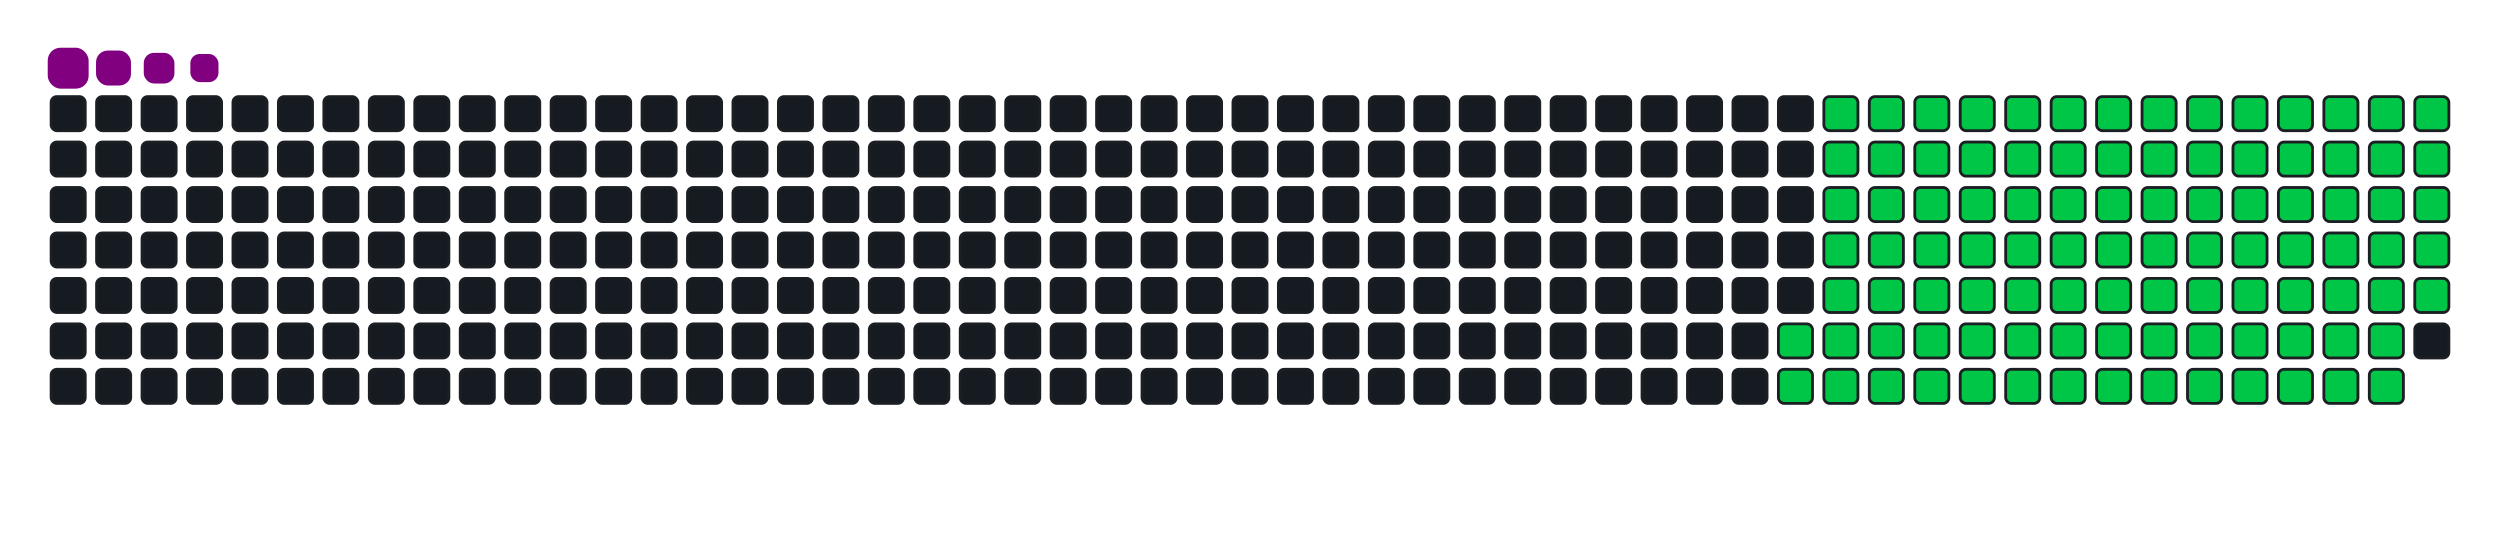 <svg viewBox="-16 -32 880 192" width="880" height="192" xmlns="http://www.w3.org/2000/svg"><desc>Generated with https://github.com/Platane/snk</desc><style>:root{--cb:#1b1f230a;--cs:purple;--ce:#161b22;--c0:#161b22;--c1:#01311f;--c2:#034525;--c3:#0f6d31;--c4:#00c647}.c{shape-rendering:geometricPrecision;fill:#161b22;stroke-width:1px;stroke:#1b1f230a;animation:none 19700ms linear infinite;width:12px;height:12px}@keyframes c0{62.93%{fill:#00c647}62.95%,100%{fill:#161b22}}.c.c0{fill:#00c647;animation-name:c0}@keyframes c1{63.44%{fill:#00c647}63.46%,100%{fill:#161b22}}.c.c1{fill:#00c647;animation-name:c1}@keyframes c2{20.29%{fill:#00c647}20.31%,100%{fill:#161b22}}.c.c2{fill:#00c647;animation-name:c2}@keyframes c3{34%{fill:#00c647}34.02%,100%{fill:#161b22}}.c.c3{fill:#00c647;animation-name:c3}@keyframes c4{34.51%{fill:#00c647}34.53%,100%{fill:#161b22}}.c.c4{fill:#00c647;animation-name:c4}@keyframes c5{48.21%{fill:#00c647}48.23%,100%{fill:#161b22}}.c.c5{fill:#00c647;animation-name:c5}@keyframes c6{48.72%{fill:#00c647}48.74%,100%{fill:#161b22}}.c.c6{fill:#00c647;animation-name:c6}@keyframes c7{62.43%{fill:#00c647}62.45%,100%{fill:#161b22}}.c.c7{fill:#00c647;animation-name:c7}@keyframes c8{63.95%{fill:#00c647}63.97%,100%{fill:#161b22}}.c.c8{fill:#00c647;animation-name:c8}@keyframes c9{20.8%{fill:#00c647}20.82%,100%{fill:#161b22}}.c.c9{fill:#00c647;animation-name:c9}@keyframes ca{33.49%{fill:#00c647}33.51%,100%{fill:#161b22}}.c.ca{fill:#00c647;animation-name:ca}@keyframes cb{35.02%{fill:#00c647}35.04%,100%{fill:#161b22}}.c.cb{fill:#00c647;animation-name:cb}@keyframes cc{47.71%{fill:#00c647}47.73%,100%{fill:#161b22}}.c.cc{fill:#00c647;animation-name:cc}@keyframes cd{49.23%{fill:#00c647}49.25%,100%{fill:#161b22}}.c.cd{fill:#00c647;animation-name:cd}@keyframes ce{61.92%{fill:#00c647}61.94%,100%{fill:#161b22}}.c.ce{fill:#00c647;animation-name:ce}@keyframes cf{64.46%{fill:#00c647}64.48%,100%{fill:#161b22}}.c.cf{fill:#00c647;animation-name:cf}@keyframes cg{21.31%{fill:#00c647}21.33%,100%{fill:#161b22}}.c.cg{fill:#00c647;animation-name:cg}@keyframes ch{32.98%{fill:#00c647}33%,100%{fill:#161b22}}.c.ch{fill:#00c647;animation-name:ch}@keyframes ci{35.52%{fill:#00c647}35.54%,100%{fill:#161b22}}.c.ci{fill:#00c647;animation-name:ci}@keyframes cj{47.2%{fill:#00c647}47.22%,100%{fill:#161b22}}.c.cj{fill:#00c647;animation-name:cj}@keyframes ck{49.74%{fill:#00c647}49.76%,100%{fill:#161b22}}.c.ck{fill:#00c647;animation-name:ck}@keyframes cl{61.41%{fill:#00c647}61.43%,100%{fill:#161b22}}.c.cl{fill:#00c647;animation-name:cl}@keyframes cm{64.96%{fill:#00c647}64.98%,100%{fill:#161b22}}.c.cm{fill:#00c647;animation-name:cm}@keyframes cn{21.82%{fill:#00c647}21.84%,100%{fill:#161b22}}.c.cn{fill:#00c647;animation-name:cn}@keyframes co{32.48%{fill:#00c647}32.5%,100%{fill:#161b22}}.c.co{fill:#00c647;animation-name:co}@keyframes cp{36.03%{fill:#00c647}36.05%,100%{fill:#161b22}}.c.cp{fill:#00c647;animation-name:cp}@keyframes cq{46.69%{fill:#00c647}46.71%,100%{fill:#161b22}}.c.cq{fill:#00c647;animation-name:cq}@keyframes cr{50.24%{fill:#00c647}50.26%,100%{fill:#161b22}}.c.cr{fill:#00c647;animation-name:cr}@keyframes cs{60.9%{fill:#00c647}60.92%,100%{fill:#161b22}}.c.cs{fill:#00c647;animation-name:cs}@keyframes ct{65.47%{fill:#00c647}65.49%,100%{fill:#161b22}}.c.ct{fill:#00c647;animation-name:ct}@keyframes cu{22.33%{fill:#00c647}22.35%,100%{fill:#161b22}}.c.cu{fill:#00c647;animation-name:cu}@keyframes cv{31.97%{fill:#00c647}31.99%,100%{fill:#161b22}}.c.cv{fill:#00c647;animation-name:cv}@keyframes cw{36.54%{fill:#00c647}36.56%,100%{fill:#161b22}}.c.cw{fill:#00c647;animation-name:cw}@keyframes cx{46.18%{fill:#00c647}46.2%,100%{fill:#161b22}}.c.cx{fill:#00c647;animation-name:cx}@keyframes cy{50.75%{fill:#00c647}50.77%,100%{fill:#161b22}}.c.cy{fill:#00c647;animation-name:cy}@keyframes cz{60.4%{fill:#00c647}60.42%,100%{fill:#161b22}}.c.cz{fill:#00c647;animation-name:cz}@keyframes c10{65.98%{fill:#00c647}66%,100%{fill:#161b22}}.c.c10{fill:#00c647;animation-name:c10}@keyframes c11{22.83%{fill:#00c647}22.85%,100%{fill:#161b22}}.c.c11{fill:#00c647;animation-name:c11}@keyframes c12{31.46%{fill:#00c647}31.48%,100%{fill:#161b22}}.c.c12{fill:#00c647;animation-name:c12}@keyframes c13{37.05%{fill:#00c647}37.07%,100%{fill:#161b22}}.c.c13{fill:#00c647;animation-name:c13}@keyframes c14{45.68%{fill:#00c647}45.7%,100%{fill:#161b22}}.c.c14{fill:#00c647;animation-name:c14}@keyframes c15{51.26%{fill:#00c647}51.28%,100%{fill:#161b22}}.c.c15{fill:#00c647;animation-name:c15}@keyframes c16{59.89%{fill:#00c647}59.91%,100%{fill:#161b22}}.c.c16{fill:#00c647;animation-name:c16}@keyframes c17{66.49%{fill:#00c647}66.51%,100%{fill:#161b22}}.c.c17{fill:#00c647;animation-name:c17}@keyframes c18{23.34%{fill:#00c647}23.36%,100%{fill:#161b22}}.c.c18{fill:#00c647;animation-name:c18}@keyframes c19{30.95%{fill:#00c647}30.97%,100%{fill:#161b22}}.c.c19{fill:#00c647;animation-name:c19}@keyframes c1a{37.55%{fill:#00c647}37.57%,100%{fill:#161b22}}.c.c1a{fill:#00c647;animation-name:c1a}@keyframes c1b{45.17%{fill:#00c647}45.19%,100%{fill:#161b22}}.c.c1b{fill:#00c647;animation-name:c1b}@keyframes c1c{51.77%{fill:#00c647}51.79%,100%{fill:#161b22}}.c.c1c{fill:#00c647;animation-name:c1c}@keyframes c1d{59.38%{fill:#00c647}59.4%,100%{fill:#161b22}}.c.c1d{fill:#00c647;animation-name:c1d}@keyframes c1e{67%{fill:#00c647}67.02%,100%{fill:#161b22}}.c.c1e{fill:#00c647;animation-name:c1e}@keyframes c1f{23.85%{fill:#00c647}23.87%,100%{fill:#161b22}}.c.c1f{fill:#00c647;animation-name:c1f}@keyframes c1g{30.45%{fill:#00c647}30.47%,100%{fill:#161b22}}.c.c1g{fill:#00c647;animation-name:c1g}@keyframes c1h{38.06%{fill:#00c647}38.08%,100%{fill:#161b22}}.c.c1h{fill:#00c647;animation-name:c1h}@keyframes c1i{44.66%{fill:#00c647}44.68%,100%{fill:#161b22}}.c.c1i{fill:#00c647;animation-name:c1i}@keyframes c1j{52.27%{fill:#00c647}52.29%,100%{fill:#161b22}}.c.c1j{fill:#00c647;animation-name:c1j}@keyframes c1k{58.87%{fill:#00c647}58.89%,100%{fill:#161b22}}.c.c1k{fill:#00c647;animation-name:c1k}@keyframes c1l{67.5%{fill:#00c647}67.52%,100%{fill:#161b22}}.c.c1l{fill:#00c647;animation-name:c1l}@keyframes c1m{24.36%{fill:#00c647}24.38%,100%{fill:#161b22}}.c.c1m{fill:#00c647;animation-name:c1m}@keyframes c1n{29.94%{fill:#00c647}29.96%,100%{fill:#161b22}}.c.c1n{fill:#00c647;animation-name:c1n}@keyframes c1o{38.57%{fill:#00c647}38.59%,100%{fill:#161b22}}.c.c1o{fill:#00c647;animation-name:c1o}@keyframes c1p{44.15%{fill:#00c647}44.17%,100%{fill:#161b22}}.c.c1p{fill:#00c647;animation-name:c1p}@keyframes c1q{52.78%{fill:#00c647}52.8%,100%{fill:#161b22}}.c.c1q{fill:#00c647;animation-name:c1q}@keyframes c1r{58.37%{fill:#00c647}58.39%,100%{fill:#161b22}}.c.c1r{fill:#00c647;animation-name:c1r}@keyframes c1s{68.01%{fill:#00c647}68.03%,100%{fill:#161b22}}.c.c1s{fill:#00c647;animation-name:c1s}@keyframes c1t{24.86%{fill:#00c647}24.88%,100%{fill:#161b22}}.c.c1t{fill:#00c647;animation-name:c1t}@keyframes c1u{29.43%{fill:#00c647}29.45%,100%{fill:#161b22}}.c.c1u{fill:#00c647;animation-name:c1u}@keyframes c1v{39.08%{fill:#00c647}39.1%,100%{fill:#161b22}}.c.c1v{fill:#00c647;animation-name:c1v}@keyframes c1w{43.64%{fill:#00c647}43.66%,100%{fill:#161b22}}.c.c1w{fill:#00c647;animation-name:c1w}@keyframes c1x{53.29%{fill:#00c647}53.31%,100%{fill:#161b22}}.c.c1x{fill:#00c647;animation-name:c1x}@keyframes c1y{57.86%{fill:#00c647}57.88%,100%{fill:#161b22}}.c.c1y{fill:#00c647;animation-name:c1y}@keyframes c1z{68.52%{fill:#00c647}68.54%,100%{fill:#161b22}}.c.c1z{fill:#00c647;animation-name:c1z}@keyframes c20{25.37%{fill:#00c647}25.39%,100%{fill:#161b22}}.c.c20{fill:#00c647;animation-name:c20}@keyframes c21{28.92%{fill:#00c647}28.94%,100%{fill:#161b22}}.c.c21{fill:#00c647;animation-name:c21}@keyframes c22{39.58%{fill:#00c647}39.6%,100%{fill:#161b22}}.c.c22{fill:#00c647;animation-name:c22}@keyframes c23{43.14%{fill:#00c647}43.16%,100%{fill:#161b22}}.c.c23{fill:#00c647;animation-name:c23}@keyframes c24{53.8%{fill:#00c647}53.82%,100%{fill:#161b22}}.c.c24{fill:#00c647;animation-name:c24}@keyframes c25{57.35%{fill:#00c647}57.37%,100%{fill:#161b22}}.c.c25{fill:#00c647;animation-name:c25}@keyframes c26{69.03%{fill:#00c647}69.05%,100%{fill:#161b22}}.c.c26{fill:#00c647;animation-name:c26}@keyframes c27{25.88%{fill:#00c647}25.9%,100%{fill:#161b22}}.c.c27{fill:#00c647;animation-name:c27}@keyframes c28{28.42%{fill:#00c647}28.44%,100%{fill:#161b22}}.c.c28{fill:#00c647;animation-name:c28}@keyframes c29{40.09%{fill:#00c647}40.11%,100%{fill:#161b22}}.c.c29{fill:#00c647;animation-name:c29}@keyframes c2a{42.63%{fill:#00c647}42.65%,100%{fill:#161b22}}.c.c2a{fill:#00c647;animation-name:c2a}@keyframes c2b{54.3%{fill:#00c647}54.32%,100%{fill:#161b22}}.c.c2b{fill:#00c647;animation-name:c2b}@keyframes c2c{56.84%{fill:#00c647}56.86%,100%{fill:#161b22}}.c.c2c{fill:#00c647;animation-name:c2c}@keyframes c2d{69.53%{fill:#00c647}69.55%,100%{fill:#161b22}}.c.c2d{fill:#00c647;animation-name:c2d}@keyframes c2e{26.39%{fill:#00c647}26.41%,100%{fill:#161b22}}.c.c2e{fill:#00c647;animation-name:c2e}@keyframes c2f{27.91%{fill:#00c647}27.93%,100%{fill:#161b22}}.c.c2f{fill:#00c647;animation-name:c2f}@keyframes c2g{40.6%{fill:#00c647}40.62%,100%{fill:#161b22}}.c.c2g{fill:#00c647;animation-name:c2g}@keyframes c2h{42.12%{fill:#00c647}42.14%,100%{fill:#161b22}}.c.c2h{fill:#00c647;animation-name:c2h}@keyframes c2i{54.81%{fill:#00c647}54.83%,100%{fill:#161b22}}.c.c2i{fill:#00c647;animation-name:c2i}@keyframes c2j{56.34%{fill:#00c647}56.36%,100%{fill:#161b22}}.c.c2j{fill:#00c647;animation-name:c2j}@keyframes c2k{70.04%{fill:#00c647}70.06%,100%{fill:#161b22}}.c.c2k{fill:#00c647;animation-name:c2k}@keyframes c2l{26.89%{fill:#00c647}26.91%,100%{fill:#161b22}}.c.c2l{fill:#00c647;animation-name:c2l}@keyframes c2m{27.4%{fill:#00c647}27.42%,100%{fill:#161b22}}.c.c2m{fill:#00c647;animation-name:c2m}@keyframes c2n{41.11%{fill:#00c647}41.13%,100%{fill:#161b22}}.c.c2n{fill:#00c647;animation-name:c2n}@keyframes c2o{41.61%{fill:#00c647}41.63%,100%{fill:#161b22}}.c.c2o{fill:#00c647;animation-name:c2o}@keyframes c2p{55.32%{fill:#00c647}55.34%,100%{fill:#161b22}}.c.c2p{fill:#00c647;animation-name:c2p}.u{transform-origin:0 0;transform:scale(0,1);animation:none linear 19700ms infinite}@keyframes u0{20.29%{transform:scale(0.000,1)}20.31%,20.8%{transform:scale(0.010,1)}20.82%,21.31%{transform:scale(0.020,1)}21.33%,21.82%{transform:scale(0.031,1)}21.84%,22.33%{transform:scale(0.041,1)}22.35%,22.83%{transform:scale(0.051,1)}22.85%,23.34%{transform:scale(0.061,1)}23.36%,23.85%{transform:scale(0.071,1)}23.87%,24.36%{transform:scale(0.082,1)}24.38%,24.86%{transform:scale(0.092,1)}24.88%,25.37%{transform:scale(0.102,1)}25.39%,25.88%{transform:scale(0.112,1)}25.9%,26.39%{transform:scale(0.122,1)}26.41%,26.89%{transform:scale(0.133,1)}26.91%,27.4%{transform:scale(0.143,1)}27.42%,27.91%{transform:scale(0.153,1)}27.93%,28.42%{transform:scale(0.163,1)}28.44%,28.92%{transform:scale(0.173,1)}28.94%,29.43%{transform:scale(0.184,1)}29.45%,29.94%{transform:scale(0.194,1)}29.96%,30.45%{transform:scale(0.204,1)}30.47%,30.95%{transform:scale(0.214,1)}30.97%,31.46%{transform:scale(0.224,1)}31.48%,31.97%{transform:scale(0.235,1)}31.99%,32.48%{transform:scale(0.245,1)}32.5%,32.98%{transform:scale(0.255,1)}33%,33.49%{transform:scale(0.265,1)}33.51%,34%{transform:scale(0.276,1)}34.02%,34.51%{transform:scale(0.286,1)}34.53%,35.02%{transform:scale(0.296,1)}35.04%,35.52%{transform:scale(0.306,1)}35.54%,36.03%{transform:scale(0.316,1)}36.05%,36.54%{transform:scale(0.327,1)}36.56%,37.05%{transform:scale(0.337,1)}37.07%,37.55%{transform:scale(0.347,1)}37.57%,38.06%{transform:scale(0.357,1)}38.08%,38.57%{transform:scale(0.367,1)}38.59%,39.08%{transform:scale(0.378,1)}39.1%,39.58%{transform:scale(0.388,1)}39.6%,40.09%{transform:scale(0.398,1)}40.11%,40.6%{transform:scale(0.408,1)}40.62%,41.11%{transform:scale(0.418,1)}41.13%,41.61%{transform:scale(0.429,1)}41.63%,42.12%{transform:scale(0.439,1)}42.14%,42.63%{transform:scale(0.449,1)}42.65%,43.14%{transform:scale(0.459,1)}43.16%,43.64%{transform:scale(0.469,1)}43.66%,44.15%{transform:scale(0.480,1)}44.17%,44.66%{transform:scale(0.490,1)}44.68%,45.17%{transform:scale(0.500,1)}45.19%,45.68%{transform:scale(0.510,1)}45.7%,46.18%{transform:scale(0.520,1)}46.2%,46.69%{transform:scale(0.531,1)}46.71%,47.2%{transform:scale(0.541,1)}47.22%,47.71%{transform:scale(0.551,1)}47.73%,48.21%{transform:scale(0.561,1)}48.23%,48.72%{transform:scale(0.571,1)}48.74%,49.23%{transform:scale(0.582,1)}49.25%,49.74%{transform:scale(0.592,1)}49.76%,50.24%{transform:scale(0.602,1)}50.26%,50.75%{transform:scale(0.612,1)}50.77%,51.26%{transform:scale(0.622,1)}51.28%,51.77%{transform:scale(0.633,1)}51.79%,52.27%{transform:scale(0.643,1)}52.29%,52.78%{transform:scale(0.653,1)}52.8%,53.29%{transform:scale(0.663,1)}53.31%,53.8%{transform:scale(0.673,1)}53.82%,54.3%{transform:scale(0.684,1)}54.32%,54.81%{transform:scale(0.694,1)}54.83%,55.32%{transform:scale(0.704,1)}55.34%,56.34%{transform:scale(0.714,1)}56.36%,56.84%{transform:scale(0.724,1)}56.86%,57.35%{transform:scale(0.735,1)}57.37%,57.86%{transform:scale(0.745,1)}57.88%,58.37%{transform:scale(0.755,1)}58.39%,58.87%{transform:scale(0.765,1)}58.89%,59.38%{transform:scale(0.776,1)}59.4%,59.89%{transform:scale(0.786,1)}59.91%,60.4%{transform:scale(0.796,1)}60.42%,60.9%{transform:scale(0.806,1)}60.92%,61.41%{transform:scale(0.816,1)}61.43%,61.92%{transform:scale(0.827,1)}61.94%,62.43%{transform:scale(0.837,1)}62.45%,62.93%{transform:scale(0.847,1)}62.95%,63.44%{transform:scale(0.857,1)}63.46%,63.95%{transform:scale(0.867,1)}63.97%,64.46%{transform:scale(0.878,1)}64.48%,64.96%{transform:scale(0.888,1)}64.98%,65.47%{transform:scale(0.898,1)}65.49%,65.98%{transform:scale(0.908,1)}66%,66.49%{transform:scale(0.918,1)}66.51%,67%{transform:scale(0.929,1)}67.02%,67.5%{transform:scale(0.939,1)}67.52%,68.01%{transform:scale(0.949,1)}68.03%,68.52%{transform:scale(0.959,1)}68.54%,69.03%{transform:scale(0.969,1)}69.05%,69.53%{transform:scale(0.980,1)}69.55%,70.04%{transform:scale(0.990,1)}70.06%,100%{transform:scale(1.000,1)}}.u.u0{fill:#00c647;animation-name:u0;transform-origin:0.0px 0}.s{shape-rendering:geometricPrecision;fill:purple;animation:none linear 19700ms infinite}@keyframes s0{0%,99.49%{transform:translate(0px,-16px)}0.51%{transform:translate(0px,0px)}26.9%{transform:translate(832px,0px)}27.41%{transform:translate(832px,16px)}34.01%{transform:translate(624px,16px)}34.52%{transform:translate(624px,32px)}41.12%{transform:translate(832px,32px)}41.62%{transform:translate(832px,48px)}48.22%{transform:translate(624px,48px)}48.73%{transform:translate(624px,64px)}55.33%{transform:translate(832px,64px)}55.84%{transform:translate(832px,80px)}62.94%{transform:translate(608px,80px)}63.45%{transform:translate(608px,96px)}70.05%{transform:translate(816px,96px)}70.56%{transform:translate(816px,80px)}91.88%{transform:translate(144px,80px)}93.4%{transform:translate(144px,32px)}93.91%{transform:translate(128px,32px)}94.42%{transform:translate(128px,16px)}96.95%{transform:translate(48px,16px)}97.97%{transform:translate(48px,-16px)}}.s.s0{transform:translate(0px,-16px);animation-name:s0}@keyframes s1{0%,99.49%{transform:translate(16px,-16px)}0.51%{transform:translate(0px,-16px)}1.02%{transform:translate(0px,0px)}27.41%{transform:translate(832px,0px)}27.92%{transform:translate(832px,16px)}34.52%{transform:translate(624px,16px)}35.03%{transform:translate(624px,32px)}41.62%{transform:translate(832px,32px)}42.13%{transform:translate(832px,48px)}48.73%{transform:translate(624px,48px)}49.24%{transform:translate(624px,64px)}55.84%{transform:translate(832px,64px)}56.35%{transform:translate(832px,80px)}63.45%{transform:translate(608px,80px)}63.96%{transform:translate(608px,96px)}70.56%{transform:translate(816px,96px)}71.07%{transform:translate(816px,80px)}92.39%{transform:translate(144px,80px)}93.91%{transform:translate(144px,32px)}94.42%{transform:translate(128px,32px)}94.92%{transform:translate(128px,16px)}97.46%{transform:translate(48px,16px)}98.48%{transform:translate(48px,-16px)}}.s.s1{transform:translate(16px,-16px);animation-name:s1}@keyframes s2{0%,99.49%{transform:translate(32px,-16px)}1.02%{transform:translate(0px,-16px)}1.52%{transform:translate(0px,0px)}27.92%{transform:translate(832px,0px)}28.43%{transform:translate(832px,16px)}35.03%{transform:translate(624px,16px)}35.53%{transform:translate(624px,32px)}42.13%{transform:translate(832px,32px)}42.64%{transform:translate(832px,48px)}49.24%{transform:translate(624px,48px)}49.75%{transform:translate(624px,64px)}56.35%{transform:translate(832px,64px)}56.85%{transform:translate(832px,80px)}63.96%{transform:translate(608px,80px)}64.47%{transform:translate(608px,96px)}71.07%{transform:translate(816px,96px)}71.57%{transform:translate(816px,80px)}92.89%{transform:translate(144px,80px)}94.42%{transform:translate(144px,32px)}94.92%{transform:translate(128px,32px)}95.43%{transform:translate(128px,16px)}97.97%{transform:translate(48px,16px)}98.98%{transform:translate(48px,-16px)}}.s.s2{transform:translate(32px,-16px);animation-name:s2}@keyframes s3{0%,99.49%{transform:translate(48px,-16px)}1.52%{transform:translate(0px,-16px)}2.03%{transform:translate(0px,0px)}28.43%{transform:translate(832px,0px)}28.93%{transform:translate(832px,16px)}35.53%{transform:translate(624px,16px)}36.04%{transform:translate(624px,32px)}42.64%{transform:translate(832px,32px)}43.15%{transform:translate(832px,48px)}49.75%{transform:translate(624px,48px)}50.25%{transform:translate(624px,64px)}56.85%{transform:translate(832px,64px)}57.36%{transform:translate(832px,80px)}64.47%{transform:translate(608px,80px)}64.97%{transform:translate(608px,96px)}71.57%{transform:translate(816px,96px)}72.08%{transform:translate(816px,80px)}93.4%{transform:translate(144px,80px)}94.92%{transform:translate(144px,32px)}95.43%{transform:translate(128px,32px)}95.94%{transform:translate(128px,16px)}98.48%{transform:translate(48px,16px)}}.s.s3{transform:translate(48px,-16px);animation-name:s3}</style><rect class="c" x="2" y="2" rx="2" ry="2"/><rect class="c" x="2" y="18" rx="2" ry="2"/><rect class="c" x="2" y="34" rx="2" ry="2"/><rect class="c" x="2" y="50" rx="2" ry="2"/><rect class="c" x="2" y="66" rx="2" ry="2"/><rect class="c" x="2" y="82" rx="2" ry="2"/><rect class="c" x="2" y="98" rx="2" ry="2"/><rect class="c" x="18" y="2" rx="2" ry="2"/><rect class="c" x="18" y="18" rx="2" ry="2"/><rect class="c" x="18" y="34" rx="2" ry="2"/><rect class="c" x="18" y="50" rx="2" ry="2"/><rect class="c" x="18" y="66" rx="2" ry="2"/><rect class="c" x="18" y="82" rx="2" ry="2"/><rect class="c" x="18" y="98" rx="2" ry="2"/><rect class="c" x="34" y="2" rx="2" ry="2"/><rect class="c" x="34" y="18" rx="2" ry="2"/><rect class="c" x="34" y="34" rx="2" ry="2"/><rect class="c" x="34" y="50" rx="2" ry="2"/><rect class="c" x="34" y="66" rx="2" ry="2"/><rect class="c" x="34" y="82" rx="2" ry="2"/><rect class="c" x="34" y="98" rx="2" ry="2"/><rect class="c" x="50" y="2" rx="2" ry="2"/><rect class="c" x="50" y="18" rx="2" ry="2"/><rect class="c" x="50" y="34" rx="2" ry="2"/><rect class="c" x="50" y="50" rx="2" ry="2"/><rect class="c" x="50" y="66" rx="2" ry="2"/><rect class="c" x="50" y="82" rx="2" ry="2"/><rect class="c" x="50" y="98" rx="2" ry="2"/><rect class="c" x="66" y="2" rx="2" ry="2"/><rect class="c" x="66" y="18" rx="2" ry="2"/><rect class="c" x="66" y="34" rx="2" ry="2"/><rect class="c" x="66" y="50" rx="2" ry="2"/><rect class="c" x="66" y="66" rx="2" ry="2"/><rect class="c" x="66" y="82" rx="2" ry="2"/><rect class="c" x="66" y="98" rx="2" ry="2"/><rect class="c" x="82" y="2" rx="2" ry="2"/><rect class="c" x="82" y="18" rx="2" ry="2"/><rect class="c" x="82" y="34" rx="2" ry="2"/><rect class="c" x="82" y="50" rx="2" ry="2"/><rect class="c" x="82" y="66" rx="2" ry="2"/><rect class="c" x="82" y="82" rx="2" ry="2"/><rect class="c" x="82" y="98" rx="2" ry="2"/><rect class="c" x="98" y="2" rx="2" ry="2"/><rect class="c" x="98" y="18" rx="2" ry="2"/><rect class="c" x="98" y="34" rx="2" ry="2"/><rect class="c" x="98" y="50" rx="2" ry="2"/><rect class="c" x="98" y="66" rx="2" ry="2"/><rect class="c" x="98" y="82" rx="2" ry="2"/><rect class="c" x="98" y="98" rx="2" ry="2"/><rect class="c" x="114" y="2" rx="2" ry="2"/><rect class="c" x="114" y="18" rx="2" ry="2"/><rect class="c" x="114" y="34" rx="2" ry="2"/><rect class="c" x="114" y="50" rx="2" ry="2"/><rect class="c" x="114" y="66" rx="2" ry="2"/><rect class="c" x="114" y="82" rx="2" ry="2"/><rect class="c" x="114" y="98" rx="2" ry="2"/><rect class="c" x="130" y="2" rx="2" ry="2"/><rect class="c" x="130" y="18" rx="2" ry="2"/><rect class="c" x="130" y="34" rx="2" ry="2"/><rect class="c" x="130" y="50" rx="2" ry="2"/><rect class="c" x="130" y="66" rx="2" ry="2"/><rect class="c" x="130" y="82" rx="2" ry="2"/><rect class="c" x="130" y="98" rx="2" ry="2"/><rect class="c" x="146" y="2" rx="2" ry="2"/><rect class="c" x="146" y="18" rx="2" ry="2"/><rect class="c" x="146" y="34" rx="2" ry="2"/><rect class="c" x="146" y="50" rx="2" ry="2"/><rect class="c" x="146" y="66" rx="2" ry="2"/><rect class="c" x="146" y="82" rx="2" ry="2"/><rect class="c" x="146" y="98" rx="2" ry="2"/><rect class="c" x="162" y="2" rx="2" ry="2"/><rect class="c" x="162" y="18" rx="2" ry="2"/><rect class="c" x="162" y="34" rx="2" ry="2"/><rect class="c" x="162" y="50" rx="2" ry="2"/><rect class="c" x="162" y="66" rx="2" ry="2"/><rect class="c" x="162" y="82" rx="2" ry="2"/><rect class="c" x="162" y="98" rx="2" ry="2"/><rect class="c" x="178" y="2" rx="2" ry="2"/><rect class="c" x="178" y="18" rx="2" ry="2"/><rect class="c" x="178" y="34" rx="2" ry="2"/><rect class="c" x="178" y="50" rx="2" ry="2"/><rect class="c" x="178" y="66" rx="2" ry="2"/><rect class="c" x="178" y="82" rx="2" ry="2"/><rect class="c" x="178" y="98" rx="2" ry="2"/><rect class="c" x="194" y="2" rx="2" ry="2"/><rect class="c" x="194" y="18" rx="2" ry="2"/><rect class="c" x="194" y="34" rx="2" ry="2"/><rect class="c" x="194" y="50" rx="2" ry="2"/><rect class="c" x="194" y="66" rx="2" ry="2"/><rect class="c" x="194" y="82" rx="2" ry="2"/><rect class="c" x="194" y="98" rx="2" ry="2"/><rect class="c" x="210" y="2" rx="2" ry="2"/><rect class="c" x="210" y="18" rx="2" ry="2"/><rect class="c" x="210" y="34" rx="2" ry="2"/><rect class="c" x="210" y="50" rx="2" ry="2"/><rect class="c" x="210" y="66" rx="2" ry="2"/><rect class="c" x="210" y="82" rx="2" ry="2"/><rect class="c" x="210" y="98" rx="2" ry="2"/><rect class="c" x="226" y="2" rx="2" ry="2"/><rect class="c" x="226" y="18" rx="2" ry="2"/><rect class="c" x="226" y="34" rx="2" ry="2"/><rect class="c" x="226" y="50" rx="2" ry="2"/><rect class="c" x="226" y="66" rx="2" ry="2"/><rect class="c" x="226" y="82" rx="2" ry="2"/><rect class="c" x="226" y="98" rx="2" ry="2"/><rect class="c" x="242" y="2" rx="2" ry="2"/><rect class="c" x="242" y="18" rx="2" ry="2"/><rect class="c" x="242" y="34" rx="2" ry="2"/><rect class="c" x="242" y="50" rx="2" ry="2"/><rect class="c" x="242" y="66" rx="2" ry="2"/><rect class="c" x="242" y="82" rx="2" ry="2"/><rect class="c" x="242" y="98" rx="2" ry="2"/><rect class="c" x="258" y="2" rx="2" ry="2"/><rect class="c" x="258" y="18" rx="2" ry="2"/><rect class="c" x="258" y="34" rx="2" ry="2"/><rect class="c" x="258" y="50" rx="2" ry="2"/><rect class="c" x="258" y="66" rx="2" ry="2"/><rect class="c" x="258" y="82" rx="2" ry="2"/><rect class="c" x="258" y="98" rx="2" ry="2"/><rect class="c" x="274" y="2" rx="2" ry="2"/><rect class="c" x="274" y="18" rx="2" ry="2"/><rect class="c" x="274" y="34" rx="2" ry="2"/><rect class="c" x="274" y="50" rx="2" ry="2"/><rect class="c" x="274" y="66" rx="2" ry="2"/><rect class="c" x="274" y="82" rx="2" ry="2"/><rect class="c" x="274" y="98" rx="2" ry="2"/><rect class="c" x="290" y="2" rx="2" ry="2"/><rect class="c" x="290" y="18" rx="2" ry="2"/><rect class="c" x="290" y="34" rx="2" ry="2"/><rect class="c" x="290" y="50" rx="2" ry="2"/><rect class="c" x="290" y="66" rx="2" ry="2"/><rect class="c" x="290" y="82" rx="2" ry="2"/><rect class="c" x="290" y="98" rx="2" ry="2"/><rect class="c" x="306" y="2" rx="2" ry="2"/><rect class="c" x="306" y="18" rx="2" ry="2"/><rect class="c" x="306" y="34" rx="2" ry="2"/><rect class="c" x="306" y="50" rx="2" ry="2"/><rect class="c" x="306" y="66" rx="2" ry="2"/><rect class="c" x="306" y="82" rx="2" ry="2"/><rect class="c" x="306" y="98" rx="2" ry="2"/><rect class="c" x="322" y="2" rx="2" ry="2"/><rect class="c" x="322" y="18" rx="2" ry="2"/><rect class="c" x="322" y="34" rx="2" ry="2"/><rect class="c" x="322" y="50" rx="2" ry="2"/><rect class="c" x="322" y="66" rx="2" ry="2"/><rect class="c" x="322" y="82" rx="2" ry="2"/><rect class="c" x="322" y="98" rx="2" ry="2"/><rect class="c" x="338" y="2" rx="2" ry="2"/><rect class="c" x="338" y="18" rx="2" ry="2"/><rect class="c" x="338" y="34" rx="2" ry="2"/><rect class="c" x="338" y="50" rx="2" ry="2"/><rect class="c" x="338" y="66" rx="2" ry="2"/><rect class="c" x="338" y="82" rx="2" ry="2"/><rect class="c" x="338" y="98" rx="2" ry="2"/><rect class="c" x="354" y="2" rx="2" ry="2"/><rect class="c" x="354" y="18" rx="2" ry="2"/><rect class="c" x="354" y="34" rx="2" ry="2"/><rect class="c" x="354" y="50" rx="2" ry="2"/><rect class="c" x="354" y="66" rx="2" ry="2"/><rect class="c" x="354" y="82" rx="2" ry="2"/><rect class="c" x="354" y="98" rx="2" ry="2"/><rect class="c" x="370" y="2" rx="2" ry="2"/><rect class="c" x="370" y="18" rx="2" ry="2"/><rect class="c" x="370" y="34" rx="2" ry="2"/><rect class="c" x="370" y="50" rx="2" ry="2"/><rect class="c" x="370" y="66" rx="2" ry="2"/><rect class="c" x="370" y="82" rx="2" ry="2"/><rect class="c" x="370" y="98" rx="2" ry="2"/><rect class="c" x="386" y="2" rx="2" ry="2"/><rect class="c" x="386" y="18" rx="2" ry="2"/><rect class="c" x="386" y="34" rx="2" ry="2"/><rect class="c" x="386" y="50" rx="2" ry="2"/><rect class="c" x="386" y="66" rx="2" ry="2"/><rect class="c" x="386" y="82" rx="2" ry="2"/><rect class="c" x="386" y="98" rx="2" ry="2"/><rect class="c" x="402" y="2" rx="2" ry="2"/><rect class="c" x="402" y="18" rx="2" ry="2"/><rect class="c" x="402" y="34" rx="2" ry="2"/><rect class="c" x="402" y="50" rx="2" ry="2"/><rect class="c" x="402" y="66" rx="2" ry="2"/><rect class="c" x="402" y="82" rx="2" ry="2"/><rect class="c" x="402" y="98" rx="2" ry="2"/><rect class="c" x="418" y="2" rx="2" ry="2"/><rect class="c" x="418" y="18" rx="2" ry="2"/><rect class="c" x="418" y="34" rx="2" ry="2"/><rect class="c" x="418" y="50" rx="2" ry="2"/><rect class="c" x="418" y="66" rx="2" ry="2"/><rect class="c" x="418" y="82" rx="2" ry="2"/><rect class="c" x="418" y="98" rx="2" ry="2"/><rect class="c" x="434" y="2" rx="2" ry="2"/><rect class="c" x="434" y="18" rx="2" ry="2"/><rect class="c" x="434" y="34" rx="2" ry="2"/><rect class="c" x="434" y="50" rx="2" ry="2"/><rect class="c" x="434" y="66" rx="2" ry="2"/><rect class="c" x="434" y="82" rx="2" ry="2"/><rect class="c" x="434" y="98" rx="2" ry="2"/><rect class="c" x="450" y="2" rx="2" ry="2"/><rect class="c" x="450" y="18" rx="2" ry="2"/><rect class="c" x="450" y="34" rx="2" ry="2"/><rect class="c" x="450" y="50" rx="2" ry="2"/><rect class="c" x="450" y="66" rx="2" ry="2"/><rect class="c" x="450" y="82" rx="2" ry="2"/><rect class="c" x="450" y="98" rx="2" ry="2"/><rect class="c" x="466" y="2" rx="2" ry="2"/><rect class="c" x="466" y="18" rx="2" ry="2"/><rect class="c" x="466" y="34" rx="2" ry="2"/><rect class="c" x="466" y="50" rx="2" ry="2"/><rect class="c" x="466" y="66" rx="2" ry="2"/><rect class="c" x="466" y="82" rx="2" ry="2"/><rect class="c" x="466" y="98" rx="2" ry="2"/><rect class="c" x="482" y="2" rx="2" ry="2"/><rect class="c" x="482" y="18" rx="2" ry="2"/><rect class="c" x="482" y="34" rx="2" ry="2"/><rect class="c" x="482" y="50" rx="2" ry="2"/><rect class="c" x="482" y="66" rx="2" ry="2"/><rect class="c" x="482" y="82" rx="2" ry="2"/><rect class="c" x="482" y="98" rx="2" ry="2"/><rect class="c" x="498" y="2" rx="2" ry="2"/><rect class="c" x="498" y="18" rx="2" ry="2"/><rect class="c" x="498" y="34" rx="2" ry="2"/><rect class="c" x="498" y="50" rx="2" ry="2"/><rect class="c" x="498" y="66" rx="2" ry="2"/><rect class="c" x="498" y="82" rx="2" ry="2"/><rect class="c" x="498" y="98" rx="2" ry="2"/><rect class="c" x="514" y="2" rx="2" ry="2"/><rect class="c" x="514" y="18" rx="2" ry="2"/><rect class="c" x="514" y="34" rx="2" ry="2"/><rect class="c" x="514" y="50" rx="2" ry="2"/><rect class="c" x="514" y="66" rx="2" ry="2"/><rect class="c" x="514" y="82" rx="2" ry="2"/><rect class="c" x="514" y="98" rx="2" ry="2"/><rect class="c" x="530" y="2" rx="2" ry="2"/><rect class="c" x="530" y="18" rx="2" ry="2"/><rect class="c" x="530" y="34" rx="2" ry="2"/><rect class="c" x="530" y="50" rx="2" ry="2"/><rect class="c" x="530" y="66" rx="2" ry="2"/><rect class="c" x="530" y="82" rx="2" ry="2"/><rect class="c" x="530" y="98" rx="2" ry="2"/><rect class="c" x="546" y="2" rx="2" ry="2"/><rect class="c" x="546" y="18" rx="2" ry="2"/><rect class="c" x="546" y="34" rx="2" ry="2"/><rect class="c" x="546" y="50" rx="2" ry="2"/><rect class="c" x="546" y="66" rx="2" ry="2"/><rect class="c" x="546" y="82" rx="2" ry="2"/><rect class="c" x="546" y="98" rx="2" ry="2"/><rect class="c" x="562" y="2" rx="2" ry="2"/><rect class="c" x="562" y="18" rx="2" ry="2"/><rect class="c" x="562" y="34" rx="2" ry="2"/><rect class="c" x="562" y="50" rx="2" ry="2"/><rect class="c" x="562" y="66" rx="2" ry="2"/><rect class="c" x="562" y="82" rx="2" ry="2"/><rect class="c" x="562" y="98" rx="2" ry="2"/><rect class="c" x="578" y="2" rx="2" ry="2"/><rect class="c" x="578" y="18" rx="2" ry="2"/><rect class="c" x="578" y="34" rx="2" ry="2"/><rect class="c" x="578" y="50" rx="2" ry="2"/><rect class="c" x="578" y="66" rx="2" ry="2"/><rect class="c" x="578" y="82" rx="2" ry="2"/><rect class="c" x="578" y="98" rx="2" ry="2"/><rect class="c" x="594" y="2" rx="2" ry="2"/><rect class="c" x="594" y="18" rx="2" ry="2"/><rect class="c" x="594" y="34" rx="2" ry="2"/><rect class="c" x="594" y="50" rx="2" ry="2"/><rect class="c" x="594" y="66" rx="2" ry="2"/><rect class="c" x="594" y="82" rx="2" ry="2"/><rect class="c" x="594" y="98" rx="2" ry="2"/><rect class="c" x="610" y="2" rx="2" ry="2"/><rect class="c" x="610" y="18" rx="2" ry="2"/><rect class="c" x="610" y="34" rx="2" ry="2"/><rect class="c" x="610" y="50" rx="2" ry="2"/><rect class="c" x="610" y="66" rx="2" ry="2"/><rect class="c c0" x="610" y="82" rx="2" ry="2"/><rect class="c c1" x="610" y="98" rx="2" ry="2"/><rect class="c c2" x="626" y="2" rx="2" ry="2"/><rect class="c c3" x="626" y="18" rx="2" ry="2"/><rect class="c c4" x="626" y="34" rx="2" ry="2"/><rect class="c c5" x="626" y="50" rx="2" ry="2"/><rect class="c c6" x="626" y="66" rx="2" ry="2"/><rect class="c c7" x="626" y="82" rx="2" ry="2"/><rect class="c c8" x="626" y="98" rx="2" ry="2"/><rect class="c c9" x="642" y="2" rx="2" ry="2"/><rect class="c ca" x="642" y="18" rx="2" ry="2"/><rect class="c cb" x="642" y="34" rx="2" ry="2"/><rect class="c cc" x="642" y="50" rx="2" ry="2"/><rect class="c cd" x="642" y="66" rx="2" ry="2"/><rect class="c ce" x="642" y="82" rx="2" ry="2"/><rect class="c cf" x="642" y="98" rx="2" ry="2"/><rect class="c cg" x="658" y="2" rx="2" ry="2"/><rect class="c ch" x="658" y="18" rx="2" ry="2"/><rect class="c ci" x="658" y="34" rx="2" ry="2"/><rect class="c cj" x="658" y="50" rx="2" ry="2"/><rect class="c ck" x="658" y="66" rx="2" ry="2"/><rect class="c cl" x="658" y="82" rx="2" ry="2"/><rect class="c cm" x="658" y="98" rx="2" ry="2"/><rect class="c cn" x="674" y="2" rx="2" ry="2"/><rect class="c co" x="674" y="18" rx="2" ry="2"/><rect class="c cp" x="674" y="34" rx="2" ry="2"/><rect class="c cq" x="674" y="50" rx="2" ry="2"/><rect class="c cr" x="674" y="66" rx="2" ry="2"/><rect class="c cs" x="674" y="82" rx="2" ry="2"/><rect class="c ct" x="674" y="98" rx="2" ry="2"/><rect class="c cu" x="690" y="2" rx="2" ry="2"/><rect class="c cv" x="690" y="18" rx="2" ry="2"/><rect class="c cw" x="690" y="34" rx="2" ry="2"/><rect class="c cx" x="690" y="50" rx="2" ry="2"/><rect class="c cy" x="690" y="66" rx="2" ry="2"/><rect class="c cz" x="690" y="82" rx="2" ry="2"/><rect class="c c10" x="690" y="98" rx="2" ry="2"/><rect class="c c11" x="706" y="2" rx="2" ry="2"/><rect class="c c12" x="706" y="18" rx="2" ry="2"/><rect class="c c13" x="706" y="34" rx="2" ry="2"/><rect class="c c14" x="706" y="50" rx="2" ry="2"/><rect class="c c15" x="706" y="66" rx="2" ry="2"/><rect class="c c16" x="706" y="82" rx="2" ry="2"/><rect class="c c17" x="706" y="98" rx="2" ry="2"/><rect class="c c18" x="722" y="2" rx="2" ry="2"/><rect class="c c19" x="722" y="18" rx="2" ry="2"/><rect class="c c1a" x="722" y="34" rx="2" ry="2"/><rect class="c c1b" x="722" y="50" rx="2" ry="2"/><rect class="c c1c" x="722" y="66" rx="2" ry="2"/><rect class="c c1d" x="722" y="82" rx="2" ry="2"/><rect class="c c1e" x="722" y="98" rx="2" ry="2"/><rect class="c c1f" x="738" y="2" rx="2" ry="2"/><rect class="c c1g" x="738" y="18" rx="2" ry="2"/><rect class="c c1h" x="738" y="34" rx="2" ry="2"/><rect class="c c1i" x="738" y="50" rx="2" ry="2"/><rect class="c c1j" x="738" y="66" rx="2" ry="2"/><rect class="c c1k" x="738" y="82" rx="2" ry="2"/><rect class="c c1l" x="738" y="98" rx="2" ry="2"/><rect class="c c1m" x="754" y="2" rx="2" ry="2"/><rect class="c c1n" x="754" y="18" rx="2" ry="2"/><rect class="c c1o" x="754" y="34" rx="2" ry="2"/><rect class="c c1p" x="754" y="50" rx="2" ry="2"/><rect class="c c1q" x="754" y="66" rx="2" ry="2"/><rect class="c c1r" x="754" y="82" rx="2" ry="2"/><rect class="c c1s" x="754" y="98" rx="2" ry="2"/><rect class="c c1t" x="770" y="2" rx="2" ry="2"/><rect class="c c1u" x="770" y="18" rx="2" ry="2"/><rect class="c c1v" x="770" y="34" rx="2" ry="2"/><rect class="c c1w" x="770" y="50" rx="2" ry="2"/><rect class="c c1x" x="770" y="66" rx="2" ry="2"/><rect class="c c1y" x="770" y="82" rx="2" ry="2"/><rect class="c c1z" x="770" y="98" rx="2" ry="2"/><rect class="c c20" x="786" y="2" rx="2" ry="2"/><rect class="c c21" x="786" y="18" rx="2" ry="2"/><rect class="c c22" x="786" y="34" rx="2" ry="2"/><rect class="c c23" x="786" y="50" rx="2" ry="2"/><rect class="c c24" x="786" y="66" rx="2" ry="2"/><rect class="c c25" x="786" y="82" rx="2" ry="2"/><rect class="c c26" x="786" y="98" rx="2" ry="2"/><rect class="c c27" x="802" y="2" rx="2" ry="2"/><rect class="c c28" x="802" y="18" rx="2" ry="2"/><rect class="c c29" x="802" y="34" rx="2" ry="2"/><rect class="c c2a" x="802" y="50" rx="2" ry="2"/><rect class="c c2b" x="802" y="66" rx="2" ry="2"/><rect class="c c2c" x="802" y="82" rx="2" ry="2"/><rect class="c c2d" x="802" y="98" rx="2" ry="2"/><rect class="c c2e" x="818" y="2" rx="2" ry="2"/><rect class="c c2f" x="818" y="18" rx="2" ry="2"/><rect class="c c2g" x="818" y="34" rx="2" ry="2"/><rect class="c c2h" x="818" y="50" rx="2" ry="2"/><rect class="c c2i" x="818" y="66" rx="2" ry="2"/><rect class="c c2j" x="818" y="82" rx="2" ry="2"/><rect class="c c2k" x="818" y="98" rx="2" ry="2"/><rect class="c c2l" x="834" y="2" rx="2" ry="2"/><rect class="c c2m" x="834" y="18" rx="2" ry="2"/><rect class="c c2n" x="834" y="34" rx="2" ry="2"/><rect class="c c2o" x="834" y="50" rx="2" ry="2"/><rect class="c c2p" x="834" y="66" rx="2" ry="2"/><rect class="c" x="834" y="82" rx="2" ry="2"/><rect class="u u0" height="12" width="848.6" x="0.0" y="144"/><rect class="s s0" x="0.8" y="0.8" width="14.4" height="14.4" rx="4.5" ry="4.5"/><rect class="s s1" x="1.8" y="1.8" width="12.3" height="12.3" rx="4.1" ry="4.1"/><rect class="s s2" x="2.6" y="2.6" width="10.8" height="10.8" rx="3.6" ry="3.6"/><rect class="s s3" x="3.0" y="3.0" width="9.9" height="9.9" rx="3.3" ry="3.3"/></svg>